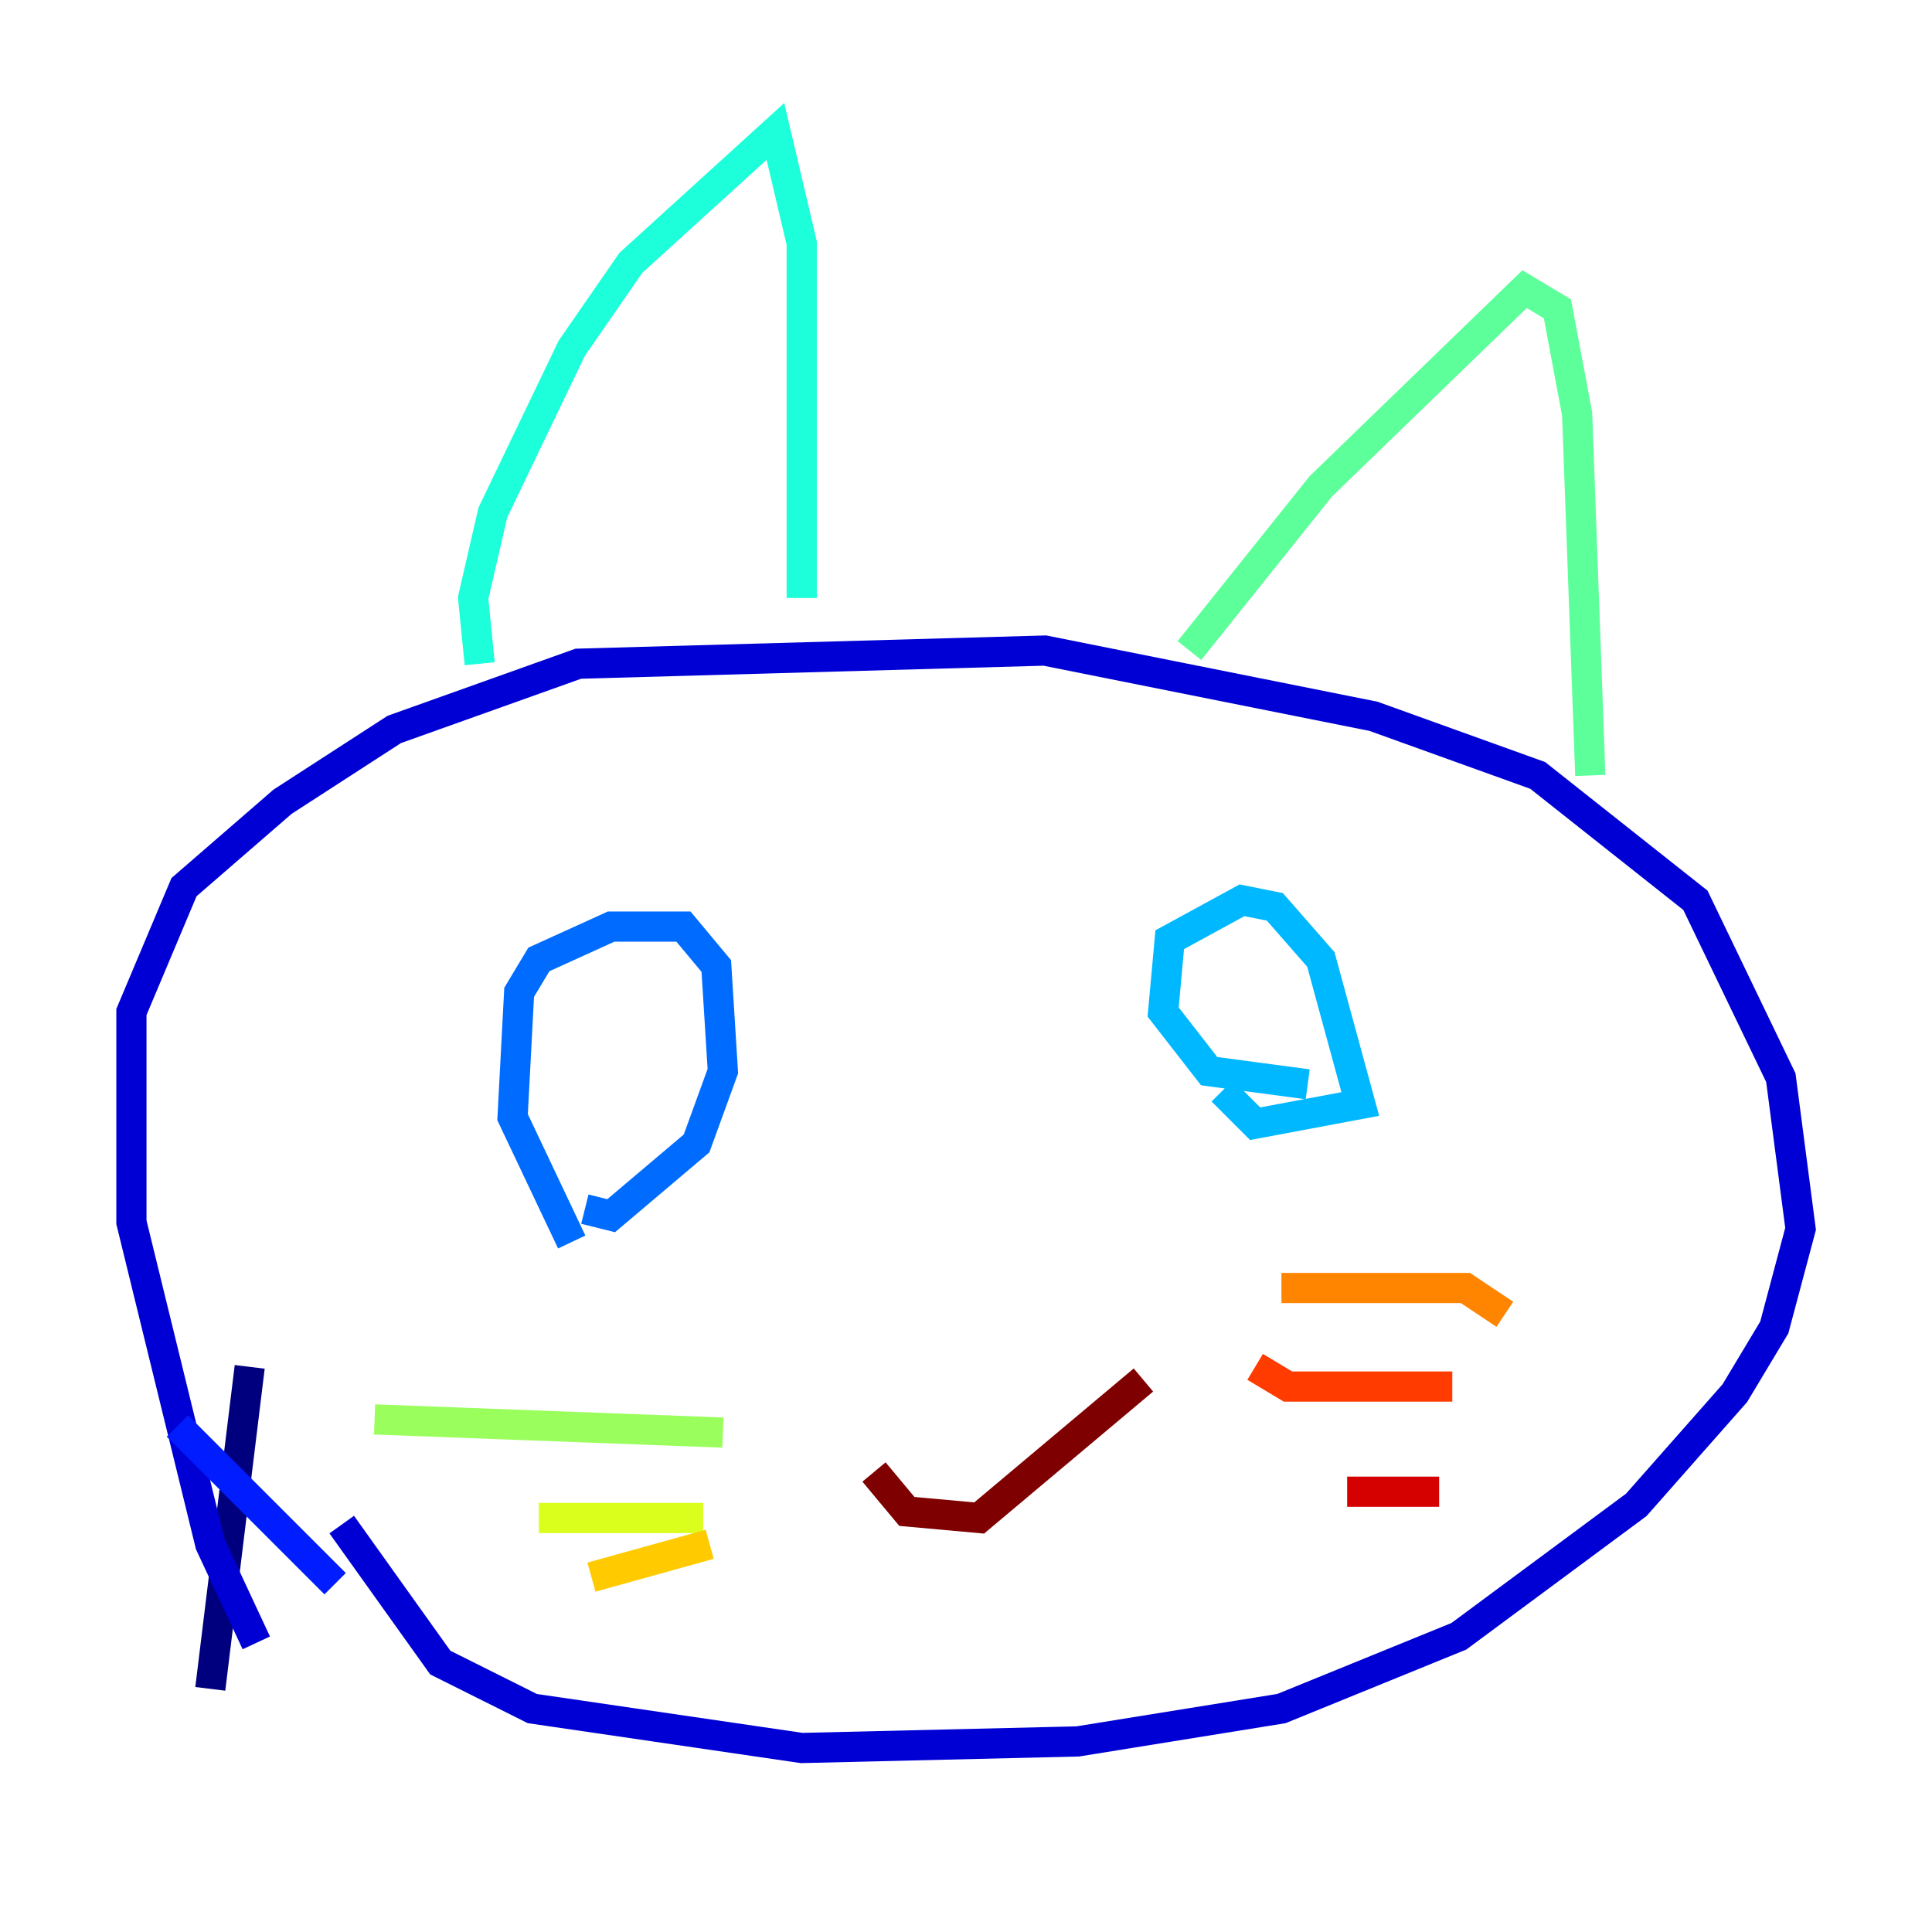 <?xml version="1.0" encoding="utf-8" ?>
<svg baseProfile="tiny" height="128" version="1.2" viewBox="0,0,128,128" width="128" xmlns="http://www.w3.org/2000/svg" xmlns:ev="http://www.w3.org/2001/xml-events" xmlns:xlink="http://www.w3.org/1999/xlink"><defs /><polyline fill="none" points="13.932,111.891 16.544,90.558" stroke="#00007f" stroke-width="2" /><polyline fill="none" points="16.98,108.844 13.932,102.313 8.707,80.98 8.707,67.048 12.191,58.776 18.721,53.116 26.122,48.327 38.313,43.973 69.225,43.102 90.993,47.456 101.878,51.374 112.326,59.646 117.986,71.401 119.293,81.415 117.551,87.946 114.939,92.299 108.408,99.701 96.653,108.408 84.898,113.197 71.401,115.374 53.116,115.809 35.265,113.197 29.17,110.15 22.64,101.007" stroke="#0000d5" stroke-width="2" /><polyline fill="none" points="22.204,104.925 11.755,94.476" stroke="#001cff" stroke-width="2" /><polyline fill="none" points="37.878,82.286 33.959,74.014 34.395,65.742 35.701,63.565 40.49,61.388 45.279,61.388 47.456,64.0 47.891,70.966 46.15,75.755 40.49,80.544 38.748,80.109" stroke="#006cff" stroke-width="2" /><polyline fill="none" points="86.639,71.837 80.109,70.966 77.061,67.048 77.497,62.258 82.286,59.646 84.463,60.082 87.51,63.565 90.122,73.143 83.156,74.449 80.98,72.272" stroke="#00b8ff" stroke-width="2" /><polyline fill="none" points="31.782,43.973 31.347,39.619 32.653,33.959 37.878,23.075 41.796,17.415 51.374,8.707 53.116,16.109 53.116,39.619" stroke="#1cffda" stroke-width="2" /><polyline fill="none" points="78.803,43.102 87.51,32.218 101.007,19.157 103.184,20.463 104.49,27.429 105.361,51.374" stroke="#5cff9a" stroke-width="2" /><polyline fill="none" points="47.891,94.912 24.816,94.041" stroke="#9aff5c" stroke-width="2" /><polyline fill="none" points="46.585,100.571 35.701,100.571" stroke="#daff1c" stroke-width="2" /><polyline fill="none" points="47.02,102.313 39.184,104.49" stroke="#ffcb00" stroke-width="2" /><polyline fill="none" points="84.898,85.333 97.088,85.333 99.701,87.075" stroke="#ff8500" stroke-width="2" /><polyline fill="none" points="83.156,90.558 85.333,91.864 96.218,91.864" stroke="#ff3b00" stroke-width="2" /><polyline fill="none" points="89.252,98.83 95.347,98.83" stroke="#d50000" stroke-width="2" /><polyline fill="none" points="57.905,97.524 60.082,100.136 64.871,100.571 75.755,91.429" stroke="#7f0000" stroke-width="2" /></svg>